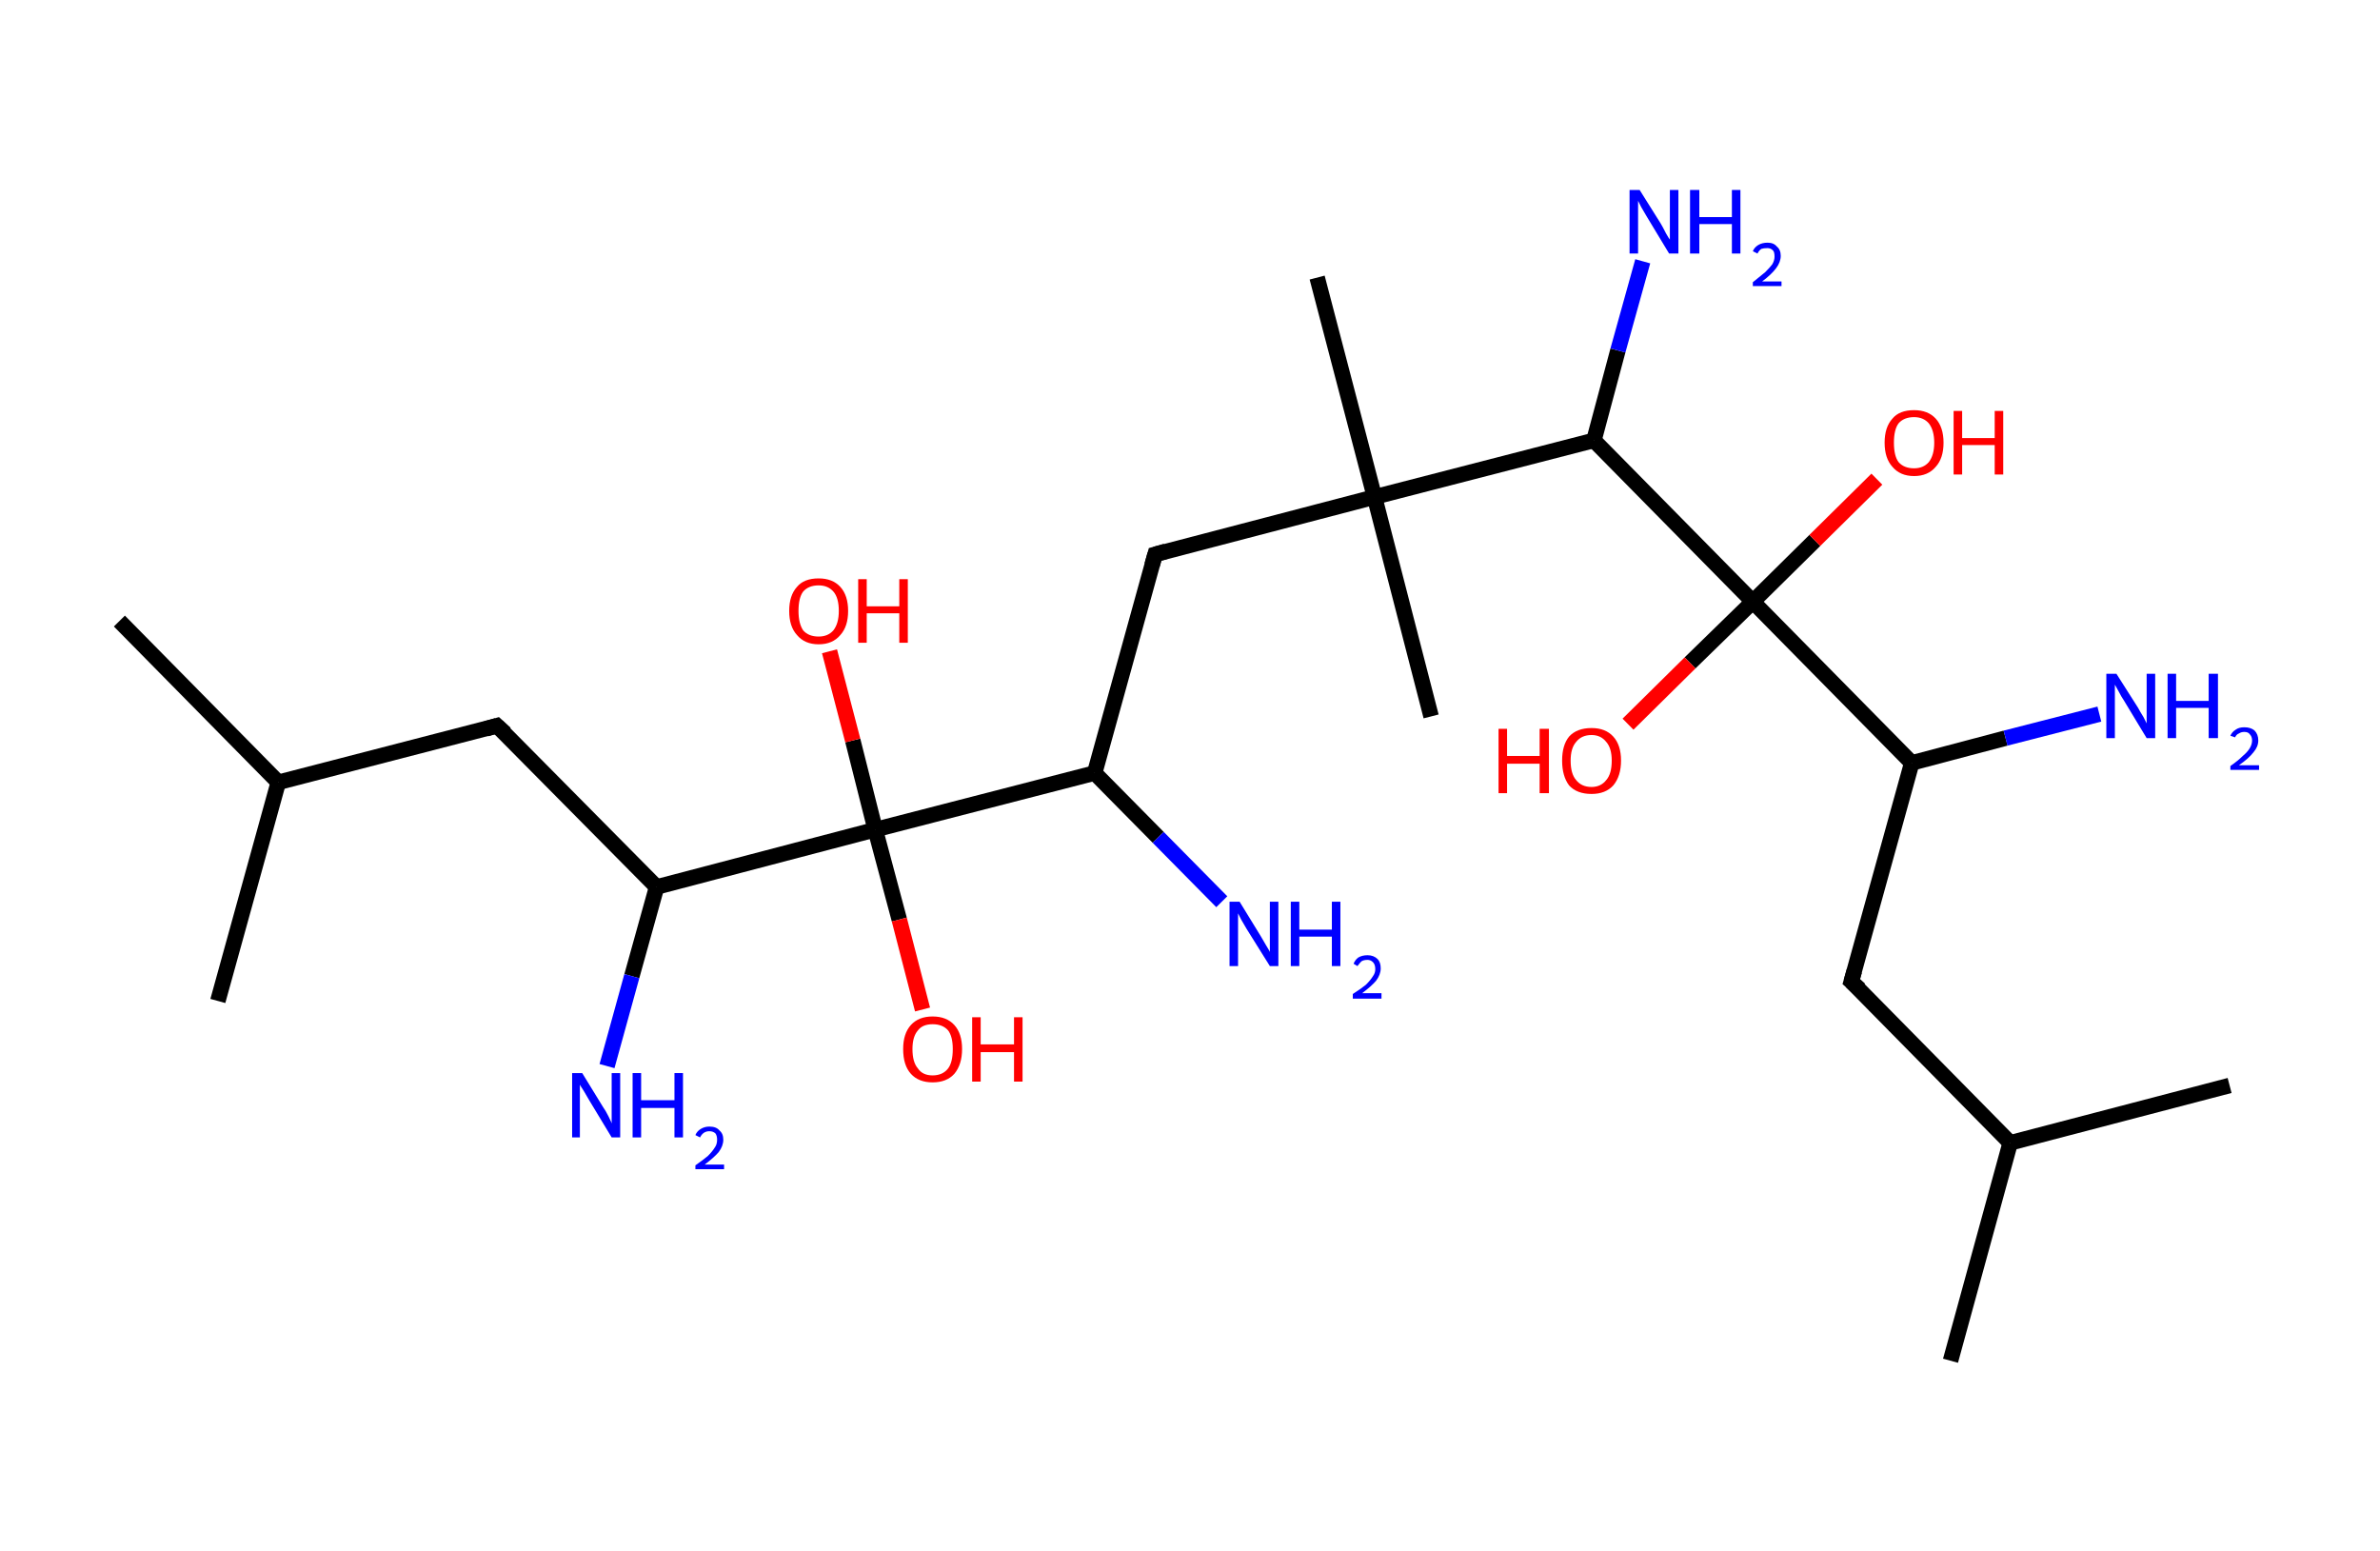 <?xml version='1.0' encoding='ASCII' standalone='yes'?>
<svg xmlns="http://www.w3.org/2000/svg" xmlns:rdkit="http://www.rdkit.org/xml" xmlns:xlink="http://www.w3.org/1999/xlink" version="1.1" baseProfile="full" xml:space="preserve" width="307px" height="200px" viewBox="0 0 307 200">
<!-- END OF HEADER -->
<rect style="opacity:1.0;fill:#FFFFFF;stroke:none" width="307.0" height="200.0" x="0.0" y="0.0"> </rect>
<path class="bond-0 atom-0 atom-1" d="M 15.4,80.1 L 35.9,100.9" style="fill:none;fill-rule:evenodd;stroke:#000000;stroke-width:2.0px;stroke-linecap:butt;stroke-linejoin:miter;stroke-opacity:1"/>
<path class="bond-1 atom-1 atom-2" d="M 35.9,100.9 L 28.1,129.1" style="fill:none;fill-rule:evenodd;stroke:#000000;stroke-width:2.0px;stroke-linecap:butt;stroke-linejoin:miter;stroke-opacity:1"/>
<path class="bond-2 atom-1 atom-3" d="M 35.9,100.9 L 64.1,93.6" style="fill:none;fill-rule:evenodd;stroke:#000000;stroke-width:2.0px;stroke-linecap:butt;stroke-linejoin:miter;stroke-opacity:1"/>
<path class="bond-3 atom-3 atom-4" d="M 64.1,93.6 L 84.7,114.4" style="fill:none;fill-rule:evenodd;stroke:#000000;stroke-width:2.0px;stroke-linecap:butt;stroke-linejoin:miter;stroke-opacity:1"/>
<path class="bond-4 atom-4 atom-5" d="M 84.7,114.4 L 81.5,125.9" style="fill:none;fill-rule:evenodd;stroke:#000000;stroke-width:2.0px;stroke-linecap:butt;stroke-linejoin:miter;stroke-opacity:1"/>
<path class="bond-4 atom-4 atom-5" d="M 81.5,125.9 L 78.3,137.5" style="fill:none;fill-rule:evenodd;stroke:#0000FF;stroke-width:2.0px;stroke-linecap:butt;stroke-linejoin:miter;stroke-opacity:1"/>
<path class="bond-5 atom-4 atom-6" d="M 84.7,114.4 L 112.9,107.0" style="fill:none;fill-rule:evenodd;stroke:#000000;stroke-width:2.0px;stroke-linecap:butt;stroke-linejoin:miter;stroke-opacity:1"/>
<path class="bond-6 atom-6 atom-7" d="M 112.9,107.0 L 116.0,118.6" style="fill:none;fill-rule:evenodd;stroke:#000000;stroke-width:2.0px;stroke-linecap:butt;stroke-linejoin:miter;stroke-opacity:1"/>
<path class="bond-6 atom-6 atom-7" d="M 116.0,118.6 L 119.0,130.2" style="fill:none;fill-rule:evenodd;stroke:#FF0000;stroke-width:2.0px;stroke-linecap:butt;stroke-linejoin:miter;stroke-opacity:1"/>
<path class="bond-7 atom-6 atom-8" d="M 112.9,107.0 L 110.0,95.5" style="fill:none;fill-rule:evenodd;stroke:#000000;stroke-width:2.0px;stroke-linecap:butt;stroke-linejoin:miter;stroke-opacity:1"/>
<path class="bond-7 atom-6 atom-8" d="M 110.0,95.5 L 107.0,84.0" style="fill:none;fill-rule:evenodd;stroke:#FF0000;stroke-width:2.0px;stroke-linecap:butt;stroke-linejoin:miter;stroke-opacity:1"/>
<path class="bond-8 atom-6 atom-9" d="M 112.9,107.0 L 141.2,99.7" style="fill:none;fill-rule:evenodd;stroke:#000000;stroke-width:2.0px;stroke-linecap:butt;stroke-linejoin:miter;stroke-opacity:1"/>
<path class="bond-9 atom-9 atom-10" d="M 141.2,99.7 L 149.4,108.0" style="fill:none;fill-rule:evenodd;stroke:#000000;stroke-width:2.0px;stroke-linecap:butt;stroke-linejoin:miter;stroke-opacity:1"/>
<path class="bond-9 atom-9 atom-10" d="M 149.4,108.0 L 157.6,116.3" style="fill:none;fill-rule:evenodd;stroke:#0000FF;stroke-width:2.0px;stroke-linecap:butt;stroke-linejoin:miter;stroke-opacity:1"/>
<path class="bond-10 atom-9 atom-11" d="M 141.2,99.7 L 149.0,71.5" style="fill:none;fill-rule:evenodd;stroke:#000000;stroke-width:2.0px;stroke-linecap:butt;stroke-linejoin:miter;stroke-opacity:1"/>
<path class="bond-11 atom-11 atom-12" d="M 149.0,71.5 L 177.3,64.1" style="fill:none;fill-rule:evenodd;stroke:#000000;stroke-width:2.0px;stroke-linecap:butt;stroke-linejoin:miter;stroke-opacity:1"/>
<path class="bond-12 atom-12 atom-13" d="M 177.3,64.1 L 184.6,92.4" style="fill:none;fill-rule:evenodd;stroke:#000000;stroke-width:2.0px;stroke-linecap:butt;stroke-linejoin:miter;stroke-opacity:1"/>
<path class="bond-13 atom-12 atom-14" d="M 177.3,64.1 L 169.9,35.8" style="fill:none;fill-rule:evenodd;stroke:#000000;stroke-width:2.0px;stroke-linecap:butt;stroke-linejoin:miter;stroke-opacity:1"/>
<path class="bond-14 atom-12 atom-15" d="M 177.3,64.1 L 205.6,56.8" style="fill:none;fill-rule:evenodd;stroke:#000000;stroke-width:2.0px;stroke-linecap:butt;stroke-linejoin:miter;stroke-opacity:1"/>
<path class="bond-15 atom-15 atom-16" d="M 205.6,56.8 L 208.7,45.2" style="fill:none;fill-rule:evenodd;stroke:#000000;stroke-width:2.0px;stroke-linecap:butt;stroke-linejoin:miter;stroke-opacity:1"/>
<path class="bond-15 atom-15 atom-16" d="M 208.7,45.2 L 211.9,33.7" style="fill:none;fill-rule:evenodd;stroke:#0000FF;stroke-width:2.0px;stroke-linecap:butt;stroke-linejoin:miter;stroke-opacity:1"/>
<path class="bond-16 atom-15 atom-17" d="M 205.6,56.8 L 226.1,77.6" style="fill:none;fill-rule:evenodd;stroke:#000000;stroke-width:2.0px;stroke-linecap:butt;stroke-linejoin:miter;stroke-opacity:1"/>
<path class="bond-17 atom-17 atom-18" d="M 226.1,77.6 L 218.0,85.5" style="fill:none;fill-rule:evenodd;stroke:#000000;stroke-width:2.0px;stroke-linecap:butt;stroke-linejoin:miter;stroke-opacity:1"/>
<path class="bond-17 atom-17 atom-18" d="M 218.0,85.5 L 210.0,93.4" style="fill:none;fill-rule:evenodd;stroke:#FF0000;stroke-width:2.0px;stroke-linecap:butt;stroke-linejoin:miter;stroke-opacity:1"/>
<path class="bond-18 atom-17 atom-19" d="M 226.1,77.6 L 234.1,69.7" style="fill:none;fill-rule:evenodd;stroke:#000000;stroke-width:2.0px;stroke-linecap:butt;stroke-linejoin:miter;stroke-opacity:1"/>
<path class="bond-18 atom-17 atom-19" d="M 234.1,69.7 L 242.1,61.8" style="fill:none;fill-rule:evenodd;stroke:#FF0000;stroke-width:2.0px;stroke-linecap:butt;stroke-linejoin:miter;stroke-opacity:1"/>
<path class="bond-19 atom-17 atom-20" d="M 226.1,77.6 L 246.6,98.4" style="fill:none;fill-rule:evenodd;stroke:#000000;stroke-width:2.0px;stroke-linecap:butt;stroke-linejoin:miter;stroke-opacity:1"/>
<path class="bond-20 atom-20 atom-21" d="M 246.6,98.4 L 258.7,95.2" style="fill:none;fill-rule:evenodd;stroke:#000000;stroke-width:2.0px;stroke-linecap:butt;stroke-linejoin:miter;stroke-opacity:1"/>
<path class="bond-20 atom-20 atom-21" d="M 258.7,95.2 L 270.8,92.1" style="fill:none;fill-rule:evenodd;stroke:#0000FF;stroke-width:2.0px;stroke-linecap:butt;stroke-linejoin:miter;stroke-opacity:1"/>
<path class="bond-21 atom-20 atom-22" d="M 246.6,98.4 L 238.8,126.6" style="fill:none;fill-rule:evenodd;stroke:#000000;stroke-width:2.0px;stroke-linecap:butt;stroke-linejoin:miter;stroke-opacity:1"/>
<path class="bond-22 atom-22 atom-23" d="M 238.8,126.6 L 259.3,147.4" style="fill:none;fill-rule:evenodd;stroke:#000000;stroke-width:2.0px;stroke-linecap:butt;stroke-linejoin:miter;stroke-opacity:1"/>
<path class="bond-23 atom-23 atom-24" d="M 259.3,147.4 L 251.6,175.5" style="fill:none;fill-rule:evenodd;stroke:#000000;stroke-width:2.0px;stroke-linecap:butt;stroke-linejoin:miter;stroke-opacity:1"/>
<path class="bond-24 atom-23 atom-25" d="M 259.3,147.4 L 287.6,140.0" style="fill:none;fill-rule:evenodd;stroke:#000000;stroke-width:2.0px;stroke-linecap:butt;stroke-linejoin:miter;stroke-opacity:1"/>
<path d="M 62.7,94.0 L 64.1,93.6 L 65.2,94.6" style="fill:none;stroke:#000000;stroke-width:2.0px;stroke-linecap:butt;stroke-linejoin:miter;stroke-opacity:1;"/>
<path d="M 148.6,72.9 L 149.0,71.5 L 150.4,71.1" style="fill:none;stroke:#000000;stroke-width:2.0px;stroke-linecap:butt;stroke-linejoin:miter;stroke-opacity:1;"/>
<path d="M 239.2,125.2 L 238.8,126.6 L 239.9,127.6" style="fill:none;stroke:#000000;stroke-width:2.0px;stroke-linecap:butt;stroke-linejoin:miter;stroke-opacity:1;"/>
<path class="atom-5" d="M 75.1 138.4 L 77.8 142.8 Q 78.1 143.2, 78.5 144.0 Q 78.9 144.8, 78.9 144.9 L 78.9 138.4 L 80.0 138.4 L 80.0 146.7 L 78.9 146.7 L 76.0 141.9 Q 75.7 141.4, 75.3 140.7 Q 74.9 140.1, 74.8 139.9 L 74.8 146.7 L 73.8 146.7 L 73.8 138.4 L 75.1 138.4 " fill="#0000FF"/>
<path class="atom-5" d="M 81.6 138.4 L 82.7 138.4 L 82.7 141.9 L 87.0 141.9 L 87.0 138.4 L 88.1 138.4 L 88.1 146.7 L 87.0 146.7 L 87.0 142.9 L 82.7 142.9 L 82.7 146.7 L 81.6 146.7 L 81.6 138.4 " fill="#0000FF"/>
<path class="atom-5" d="M 89.7 146.4 Q 89.9 145.9, 90.4 145.6 Q 90.9 145.3, 91.5 145.3 Q 92.4 145.3, 92.8 145.8 Q 93.3 146.2, 93.3 147.0 Q 93.3 147.8, 92.7 148.6 Q 92.1 149.3, 90.9 150.2 L 93.4 150.2 L 93.4 150.8 L 89.7 150.8 L 89.7 150.3 Q 90.7 149.6, 91.3 149.1 Q 91.9 148.5, 92.2 148.0 Q 92.5 147.6, 92.5 147.0 Q 92.5 146.5, 92.3 146.2 Q 92.0 145.9, 91.5 145.9 Q 91.1 145.9, 90.8 146.1 Q 90.5 146.3, 90.3 146.7 L 89.7 146.4 " fill="#0000FF"/>
<path class="atom-7" d="M 116.5 135.3 Q 116.5 133.3, 117.5 132.2 Q 118.5 131.1, 120.3 131.1 Q 122.1 131.1, 123.1 132.2 Q 124.1 133.3, 124.1 135.3 Q 124.1 137.3, 123.1 138.5 Q 122.1 139.6, 120.3 139.6 Q 118.5 139.6, 117.5 138.5 Q 116.5 137.4, 116.5 135.3 M 120.3 138.7 Q 121.6 138.7, 122.3 137.8 Q 122.9 137.0, 122.9 135.3 Q 122.9 133.7, 122.3 132.9 Q 121.6 132.1, 120.3 132.1 Q 119.0 132.1, 118.4 132.9 Q 117.7 133.7, 117.7 135.3 Q 117.7 137.0, 118.4 137.8 Q 119.0 138.7, 120.3 138.7 " fill="#FF0000"/>
<path class="atom-7" d="M 125.4 131.2 L 126.5 131.2 L 126.5 134.7 L 130.8 134.7 L 130.8 131.2 L 131.9 131.2 L 131.9 139.5 L 130.8 139.5 L 130.8 135.7 L 126.5 135.7 L 126.5 139.5 L 125.4 139.5 L 125.4 131.2 " fill="#FF0000"/>
<path class="atom-8" d="M 101.8 78.8 Q 101.8 76.8, 102.8 75.7 Q 103.7 74.6, 105.6 74.6 Q 107.4 74.6, 108.4 75.7 Q 109.4 76.8, 109.4 78.8 Q 109.4 80.8, 108.4 81.9 Q 107.4 83.1, 105.6 83.1 Q 103.8 83.1, 102.8 81.9 Q 101.8 80.8, 101.8 78.8 M 105.6 82.1 Q 106.8 82.1, 107.5 81.3 Q 108.2 80.4, 108.2 78.8 Q 108.2 77.1, 107.5 76.3 Q 106.8 75.5, 105.6 75.5 Q 104.3 75.5, 103.6 76.3 Q 103.0 77.1, 103.0 78.8 Q 103.0 80.4, 103.6 81.3 Q 104.3 82.1, 105.6 82.1 " fill="#FF0000"/>
<path class="atom-8" d="M 110.7 74.7 L 111.8 74.7 L 111.8 78.2 L 116.0 78.2 L 116.0 74.7 L 117.1 74.7 L 117.1 82.9 L 116.0 82.9 L 116.0 79.1 L 111.8 79.1 L 111.8 82.9 L 110.7 82.9 L 110.7 74.7 " fill="#FF0000"/>
<path class="atom-10" d="M 159.9 116.3 L 162.6 120.7 Q 162.9 121.2, 163.3 121.9 Q 163.8 122.7, 163.8 122.8 L 163.8 116.3 L 164.9 116.3 L 164.9 124.6 L 163.8 124.6 L 160.8 119.8 Q 160.5 119.3, 160.1 118.6 Q 159.8 118.0, 159.7 117.8 L 159.7 124.6 L 158.6 124.6 L 158.6 116.3 L 159.9 116.3 " fill="#0000FF"/>
<path class="atom-10" d="M 166.5 116.3 L 167.6 116.3 L 167.6 119.9 L 171.8 119.9 L 171.8 116.3 L 172.9 116.3 L 172.9 124.6 L 171.8 124.6 L 171.8 120.8 L 167.6 120.8 L 167.6 124.6 L 166.5 124.6 L 166.5 116.3 " fill="#0000FF"/>
<path class="atom-10" d="M 174.6 124.3 Q 174.8 123.8, 175.2 123.5 Q 175.7 123.2, 176.4 123.2 Q 177.2 123.2, 177.7 123.7 Q 178.1 124.1, 178.1 124.9 Q 178.1 125.7, 177.5 126.5 Q 176.9 127.2, 175.7 128.1 L 178.2 128.1 L 178.2 128.8 L 174.5 128.8 L 174.5 128.2 Q 175.6 127.5, 176.2 127.0 Q 176.8 126.4, 177.1 125.9 Q 177.4 125.5, 177.4 125.0 Q 177.4 124.4, 177.1 124.1 Q 176.8 123.8, 176.4 123.8 Q 175.9 123.8, 175.6 124.0 Q 175.4 124.2, 175.1 124.6 L 174.6 124.3 " fill="#0000FF"/>
<path class="atom-16" d="M 211.5 24.5 L 214.2 28.8 Q 214.5 29.3, 214.9 30.1 Q 215.3 30.8, 215.4 30.9 L 215.4 24.5 L 216.5 24.5 L 216.5 32.7 L 215.3 32.7 L 212.4 27.9 Q 212.1 27.4, 211.7 26.7 Q 211.4 26.1, 211.3 25.9 L 211.3 32.7 L 210.2 32.7 L 210.2 24.5 L 211.5 24.5 " fill="#0000FF"/>
<path class="atom-16" d="M 218.0 24.5 L 219.2 24.5 L 219.2 28.0 L 223.4 28.0 L 223.4 24.5 L 224.5 24.5 L 224.5 32.7 L 223.4 32.7 L 223.4 28.9 L 219.2 28.9 L 219.2 32.7 L 218.0 32.7 L 218.0 24.5 " fill="#0000FF"/>
<path class="atom-16" d="M 226.1 32.4 Q 226.3 31.9, 226.8 31.6 Q 227.3 31.3, 228.0 31.3 Q 228.8 31.3, 229.2 31.8 Q 229.7 32.2, 229.7 33.0 Q 229.7 33.8, 229.1 34.6 Q 228.5 35.4, 227.3 36.3 L 229.8 36.3 L 229.8 36.9 L 226.1 36.9 L 226.1 36.4 Q 227.1 35.6, 227.7 35.1 Q 228.3 34.5, 228.6 34.1 Q 228.9 33.6, 228.9 33.1 Q 228.9 32.5, 228.7 32.3 Q 228.4 32.0, 228.0 32.0 Q 227.5 32.0, 227.2 32.1 Q 226.9 32.3, 226.7 32.7 L 226.1 32.4 " fill="#0000FF"/>
<path class="atom-18" d="M 193.3 94.0 L 194.4 94.0 L 194.4 97.5 L 198.6 97.5 L 198.6 94.0 L 199.8 94.0 L 199.8 102.3 L 198.6 102.3 L 198.6 98.5 L 194.4 98.5 L 194.4 102.3 L 193.3 102.3 L 193.3 94.0 " fill="#FF0000"/>
<path class="atom-18" d="M 201.5 98.1 Q 201.5 96.1, 202.4 95.0 Q 203.4 93.9, 205.3 93.9 Q 207.1 93.9, 208.1 95.0 Q 209.1 96.1, 209.1 98.1 Q 209.1 100.1, 208.1 101.3 Q 207.1 102.4, 205.3 102.4 Q 203.4 102.4, 202.4 101.3 Q 201.5 100.1, 201.5 98.1 M 205.3 101.5 Q 206.5 101.5, 207.2 100.6 Q 207.9 99.8, 207.9 98.1 Q 207.9 96.5, 207.2 95.7 Q 206.5 94.8, 205.3 94.8 Q 204.0 94.8, 203.3 95.7 Q 202.6 96.5, 202.6 98.1 Q 202.6 99.8, 203.3 100.6 Q 204.0 101.5, 205.3 101.5 " fill="#FF0000"/>
<path class="atom-19" d="M 243.1 57.1 Q 243.1 55.1, 244.1 54.0 Q 245.0 52.9, 246.9 52.9 Q 248.7 52.9, 249.7 54.0 Q 250.7 55.1, 250.7 57.1 Q 250.7 59.1, 249.7 60.2 Q 248.7 61.4, 246.9 61.4 Q 245.1 61.4, 244.1 60.2 Q 243.1 59.1, 243.1 57.1 M 246.9 60.4 Q 248.1 60.4, 248.8 59.6 Q 249.5 58.7, 249.5 57.1 Q 249.5 55.5, 248.8 54.6 Q 248.1 53.8, 246.9 53.8 Q 245.6 53.8, 244.9 54.6 Q 244.3 55.4, 244.3 57.1 Q 244.3 58.8, 244.9 59.6 Q 245.6 60.4, 246.9 60.4 " fill="#FF0000"/>
<path class="atom-19" d="M 252.0 53.0 L 253.1 53.0 L 253.1 56.5 L 257.3 56.5 L 257.3 53.0 L 258.4 53.0 L 258.4 61.2 L 257.3 61.2 L 257.3 57.4 L 253.1 57.4 L 253.1 61.2 L 252.0 61.2 L 252.0 53.0 " fill="#FF0000"/>
<path class="atom-21" d="M 273.0 86.9 L 275.8 91.3 Q 276.0 91.7, 276.5 92.5 Q 276.9 93.3, 276.9 93.3 L 276.9 86.9 L 278.0 86.9 L 278.0 95.2 L 276.9 95.2 L 274.0 90.4 Q 273.6 89.8, 273.3 89.2 Q 272.9 88.5, 272.8 88.3 L 272.8 95.2 L 271.7 95.2 L 271.7 86.9 L 273.0 86.9 " fill="#0000FF"/>
<path class="atom-21" d="M 279.6 86.9 L 280.7 86.9 L 280.7 90.4 L 284.9 90.4 L 284.9 86.9 L 286.1 86.9 L 286.1 95.2 L 284.9 95.2 L 284.9 91.3 L 280.7 91.3 L 280.7 95.2 L 279.6 95.2 L 279.6 86.9 " fill="#0000FF"/>
<path class="atom-21" d="M 287.7 94.9 Q 287.9 94.4, 288.4 94.1 Q 288.8 93.8, 289.5 93.8 Q 290.3 93.8, 290.8 94.2 Q 291.3 94.7, 291.3 95.5 Q 291.3 96.3, 290.7 97.0 Q 290.1 97.8, 288.8 98.7 L 291.4 98.7 L 291.4 99.3 L 287.7 99.3 L 287.7 98.8 Q 288.7 98.1, 289.3 97.5 Q 289.9 97.0, 290.2 96.5 Q 290.5 96.0, 290.5 95.5 Q 290.5 95.0, 290.2 94.7 Q 290.0 94.4, 289.5 94.4 Q 289.1 94.4, 288.8 94.6 Q 288.5 94.7, 288.3 95.1 L 287.7 94.9 " fill="#0000FF"/>
</svg>
